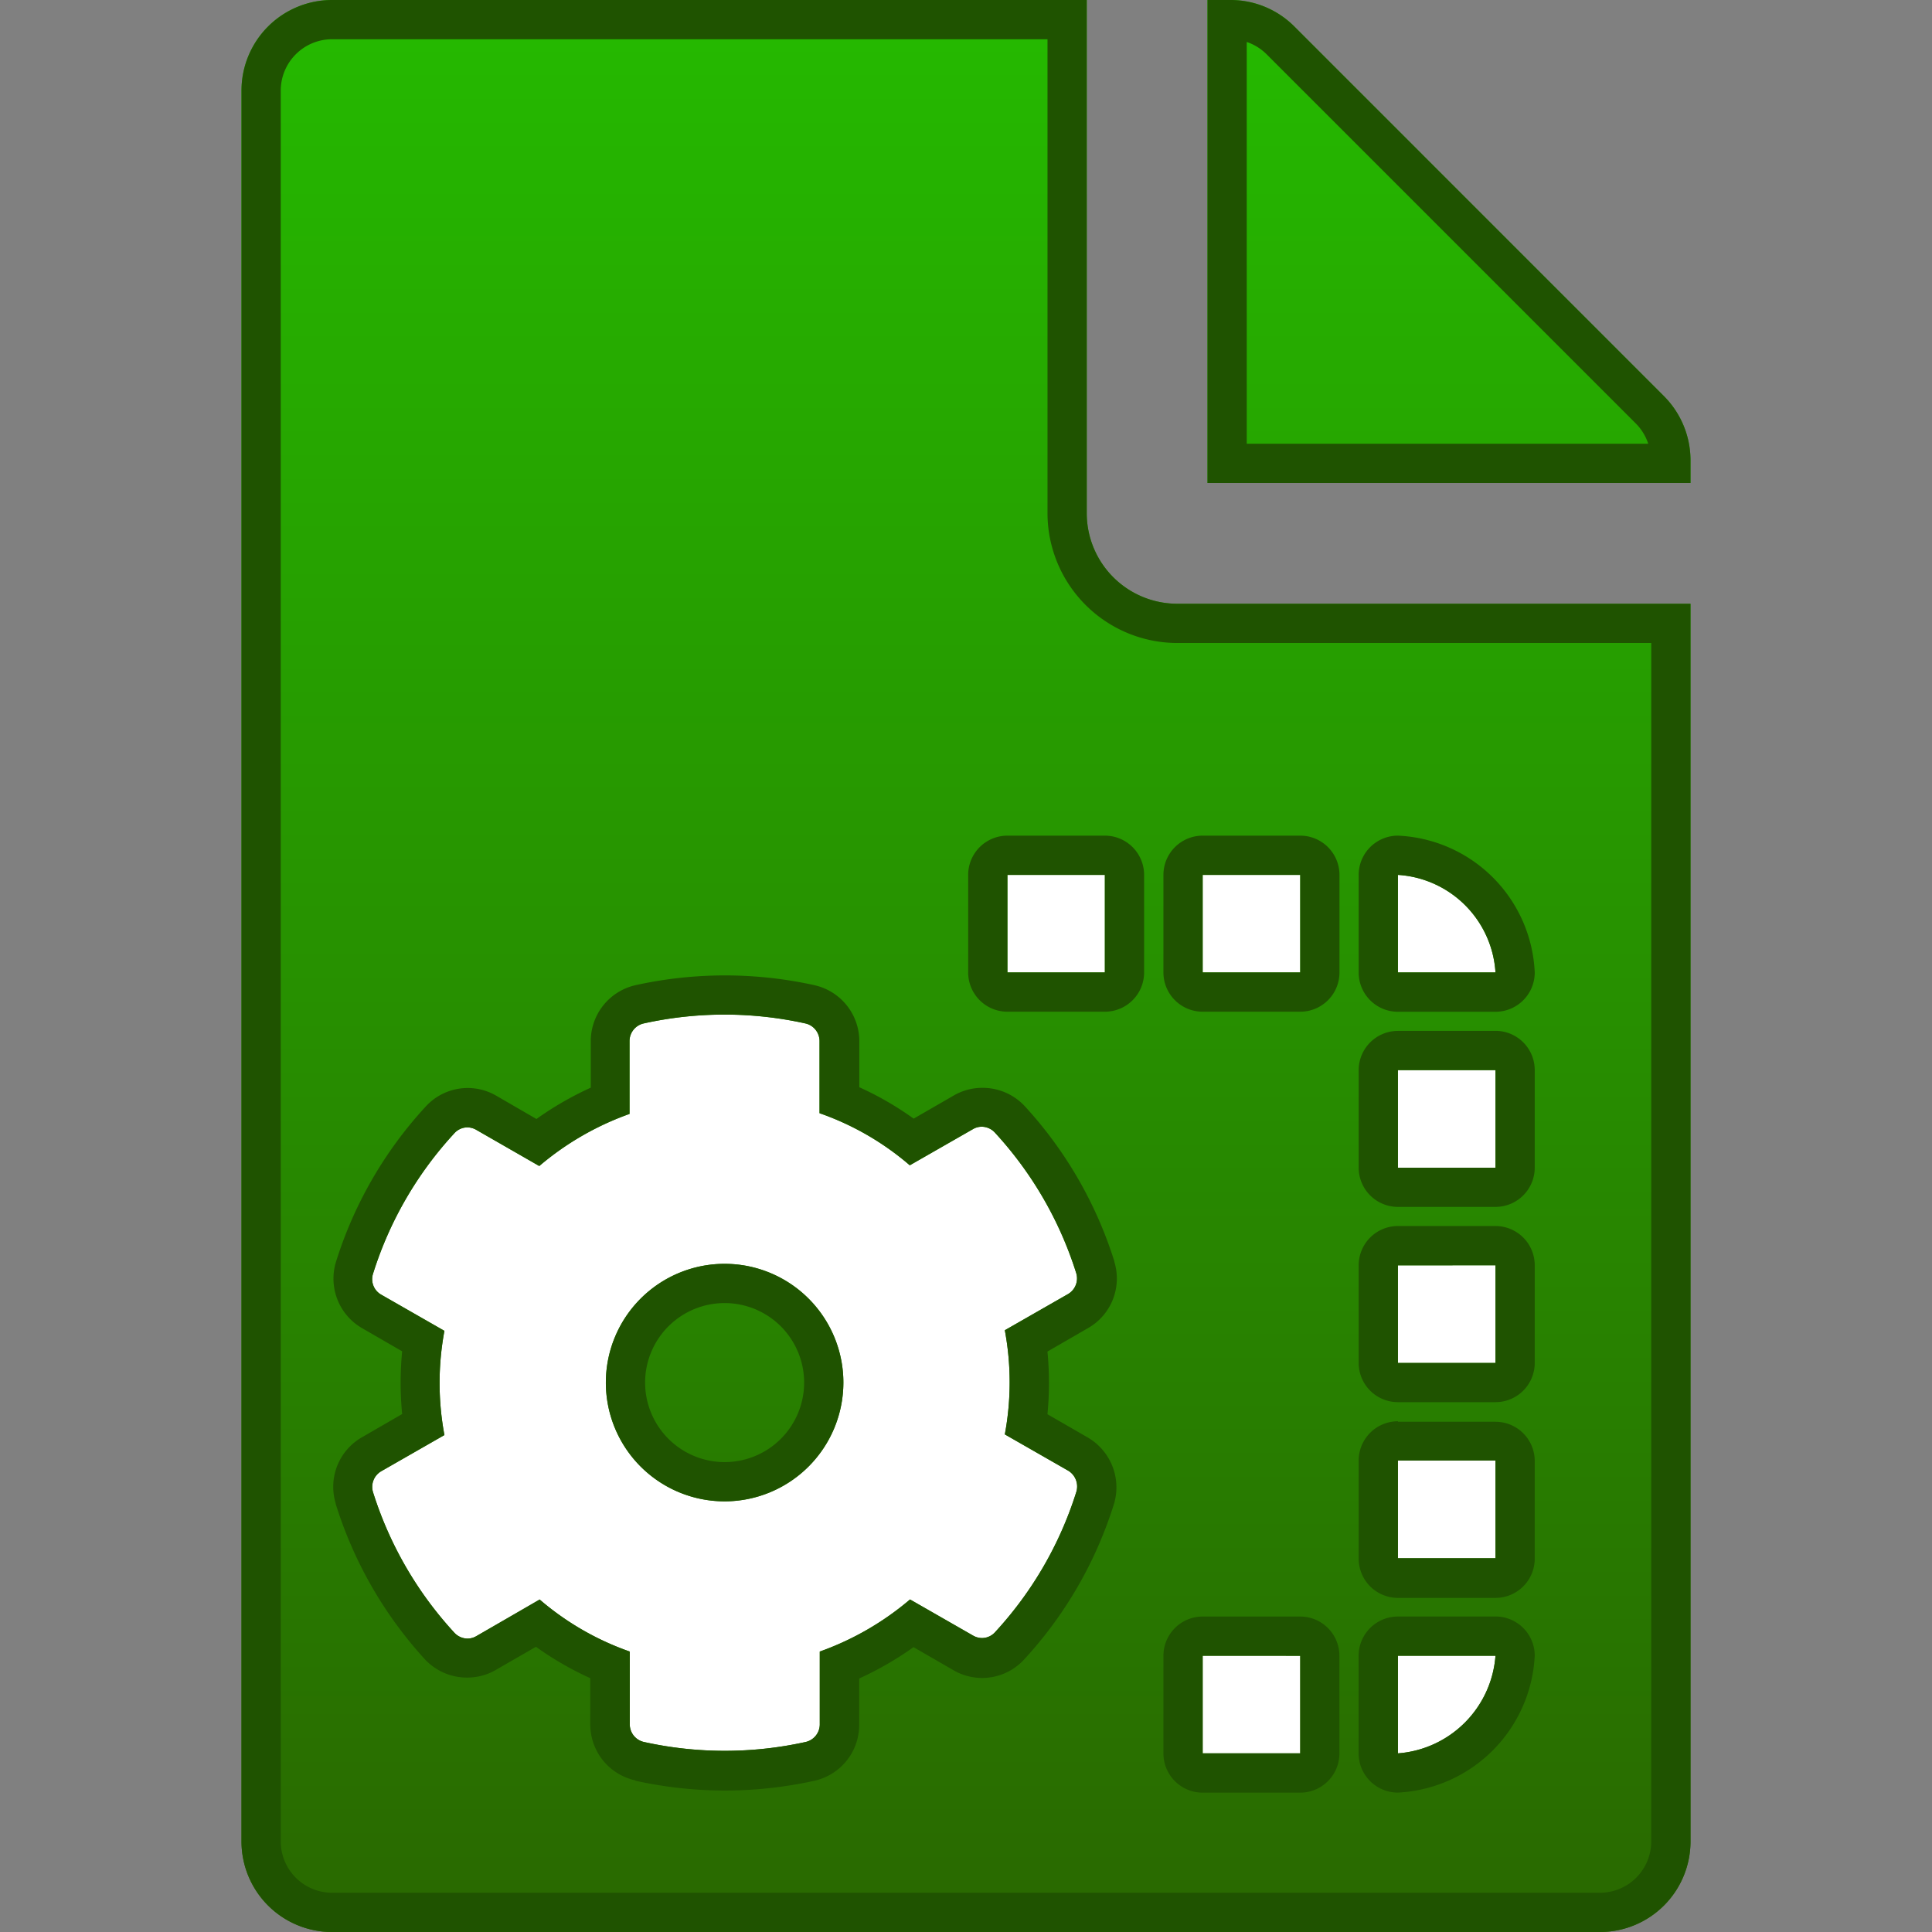 <svg xmlns="http://www.w3.org/2000/svg" xmlns:xlink="http://www.w3.org/1999/xlink" width="32" height="32" viewBox="0 0 32 32"><rect x="0" y="0" width="32" height="32" fill="#808080" stroke="none"/><defs><linearGradient id="a" x1="0.5" x2="0.5" y2="1" gradientUnits="objectBoundingBox"><stop offset="0" stop-color="#25ba00"/><stop offset="1" stop-color="#296800"/></linearGradient><clipPath id="c"><rect width="32" height="32"/></clipPath></defs><g id="b" clip-path="url(#c)"><rect width="21" height="18" transform="translate(5 13)" fill="#fff"/><path d="M22.5,41H1.5A1.5,1.5,0,0,1,0,39.5v-29A1.5,1.5,0,0,1,1.5,9H14v8.5A1.5,1.5,0,0,0,15.5,19H24V39.5A1.5,1.5,0,0,1,22.5,41Zm-3.346-4.576v1.617a1.752,1.752,0,0,0,1.616-1.617Zm-3.234,0v1.617h1.616V36.425ZM4.937,35.492h0a4.634,4.634,0,0,0,1.494.863v1.21a.3.3,0,0,0,.231.287,6.181,6.181,0,0,0,2.685,0,.3.3,0,0,0,.231-.287v-1.21a4.778,4.778,0,0,0,1.495-.863l1.047.6a.3.3,0,0,0,.148.039.292.292,0,0,0,.216-.1,6.126,6.126,0,0,0,1.345-2.326.306.306,0,0,0-.138-.347l-1.048-.6a4.688,4.688,0,0,0,0-1.725l1.048-.6a.3.3,0,0,0,.135-.345,6.156,6.156,0,0,0-1.345-2.326.3.3,0,0,0-.219-.1.289.289,0,0,0-.145.039l-1.048.6a4.618,4.618,0,0,0-1.495-.863V26.24a.3.3,0,0,0-.231-.288,6.181,6.181,0,0,0-2.685,0,.3.3,0,0,0-.231.288v1.21a4.778,4.778,0,0,0-1.495.863l-1.045-.6a.3.3,0,0,0-.148-.04.292.292,0,0,0-.216.1,6.115,6.115,0,0,0-1.345,2.326.294.294,0,0,0,.135.344l1.048.6a4.7,4.7,0,0,0,0,1.726l-1.048.6a.3.3,0,0,0-.135.345,6.156,6.156,0,0,0,1.345,2.326.3.3,0,0,0,.219.1.289.289,0,0,0,.145-.039l1.047-.6Zm14.217-2.3v1.617H20.77V33.191Zm0-3.234v1.617H20.77V29.957Zm0-3.233v1.616H20.77V26.725Zm0-3.234v1.616H20.77a1.727,1.727,0,0,0-1.616-1.616Zm-3.234,0v1.616h1.616V23.491Zm-3.234,0v1.616H14.3V23.491ZM8,33.867A1.967,1.967,0,1,1,9.969,31.9,1.969,1.969,0,0,1,8,33.867ZM24,17H16V9h.379a1.493,1.493,0,0,1,1.06.439l6.121,6.122a1.507,1.507,0,0,1,.44,1.06V17Z" transform="translate(4 -9)" fill="url(#a)"/><path d="M22.5,40.35a.851.851,0,0,0,.85-.85V19.65H15.5A2.152,2.152,0,0,1,13.35,17.5V9.65H1.5a.851.851,0,0,0-.85.85v29a.851.851,0,0,0,.85.85h21m-3.346-4.576H20.77a.65.65,0,0,1,.65.65,2.39,2.39,0,0,1-2.266,2.267.65.65,0,0,1-.651-.65V36.425a.65.65,0,0,1,.65-.65m-3.234,0h1.616a.65.65,0,0,1,.65.65v1.617a.65.65,0,0,1-.65.65H15.92a.65.65,0,0,1-.65-.65V36.425a.65.65,0,0,1,.65-.65m-9.4,2.713a.948.948,0,0,1-.743-.922v-.77a5.265,5.265,0,0,1-.9-.52l-.666.384a.939.939,0,0,1-.471.126.953.953,0,0,1-.7-.3A6.81,6.81,0,0,1,1.56,33.908l0-.008a.945.945,0,0,1,.433-1.093l.668-.386a5.332,5.332,0,0,1,0-1.039L2,31a.947.947,0,0,1-.435-1.1,6.769,6.769,0,0,1,1.486-2.572.941.941,0,0,1,1.168-.18l.666.386a5.413,5.413,0,0,1,.9-.519V26.24a.95.95,0,0,1,.74-.922,6.867,6.867,0,0,1,2.966,0,.951.951,0,0,1,.742.923v.767a5.252,5.252,0,0,1,.9.52l.666-.384a.939.939,0,0,1,.471-.126.953.953,0,0,1,.7.3,6.81,6.81,0,0,1,1.487,2.573l0,.008A.945.945,0,0,1,14.017,31l-.668.386a5.322,5.322,0,0,1,0,1.038l.667.385a.956.956,0,0,1,.441,1.081l-.007.023a6.78,6.78,0,0,1-1.487,2.573.944.944,0,0,1-1.164.182l0,0-.668-.386a5.413,5.413,0,0,1-.9.519v.772a.948.948,0,0,1-.742.922,6.863,6.863,0,0,1-2.962,0m12.629-5.946H20.77a.65.65,0,0,1,.65.65v1.617a.65.65,0,0,1-.65.65H19.154a.65.65,0,0,1-.65-.65V33.191a.65.65,0,0,1,.65-.65m0-3.234H20.77a.65.65,0,0,1,.65.65v1.617a.65.65,0,0,1-.65.65H19.154a.65.65,0,0,1-.65-.65V29.957a.65.65,0,0,1,.65-.65m0-3.233H20.77a.65.65,0,0,1,.65.65v1.616a.65.65,0,0,1-.65.65H19.154a.65.65,0,0,1-.65-.65V26.725a.65.65,0,0,1,.65-.65m0-3.234a2.373,2.373,0,0,1,2.266,2.266.65.65,0,0,1-.65.651H19.154a.65.65,0,0,1-.65-.65V23.491a.65.65,0,0,1,.65-.65m-3.234,0h1.616a.65.65,0,0,1,.65.65v1.616a.65.65,0,0,1-.65.65H15.92a.65.65,0,0,1-.65-.65V23.491a.65.65,0,0,1,.65-.65m-3.234,0H14.3a.65.65,0,0,1,.65.65v1.616a.65.65,0,0,1-.65.65H12.686a.65.65,0,0,1-.65-.65V23.491a.65.65,0,0,1,.65-.65M8,33.217A1.317,1.317,0,1,0,6.685,31.9,1.318,1.318,0,0,0,8,33.217m15.3-16.867a.853.853,0,0,0-.2-.33L16.98,9.9a.853.853,0,0,0-.33-.205V16.35h6.655M22.5,41H1.5A1.5,1.5,0,0,1,0,39.5v-29A1.5,1.5,0,0,1,1.5,9H14v8.5A1.5,1.5,0,0,0,15.5,19H24V39.5A1.5,1.5,0,0,1,22.5,41Zm-3.346-4.576v1.617a1.752,1.752,0,0,0,1.616-1.617Zm-3.234,0v1.617h1.616V36.425ZM4.937,35.492h0a4.634,4.634,0,0,0,1.494.863v1.21a.3.3,0,0,0,.231.287,6.21,6.21,0,0,0,2.685,0,.3.3,0,0,0,.231-.287v-1.21a4.778,4.778,0,0,0,1.495-.863l1.047.6a.3.3,0,0,0,.148.039.292.292,0,0,0,.216-.1,6.126,6.126,0,0,0,1.345-2.326.306.306,0,0,0-.138-.347l-1.048-.6a4.688,4.688,0,0,0,0-1.725l1.048-.6a.3.3,0,0,0,.135-.345,6.156,6.156,0,0,0-1.345-2.326.3.3,0,0,0-.219-.1.289.289,0,0,0-.145.039l-1.048.6a4.618,4.618,0,0,0-1.495-.863V26.24a.3.3,0,0,0-.231-.288,6.21,6.21,0,0,0-2.685,0,.3.3,0,0,0-.231.288v1.21a4.778,4.778,0,0,0-1.495.863l-1.045-.6a.3.3,0,0,0-.148-.04.292.292,0,0,0-.216.1,6.115,6.115,0,0,0-1.345,2.326.294.294,0,0,0,.135.344l1.048.6a4.7,4.7,0,0,0,0,1.726l-1.048.6a.3.3,0,0,0-.135.345,6.156,6.156,0,0,0,1.345,2.326.3.3,0,0,0,.219.1.289.289,0,0,0,.145-.039Zm14.217-2.3v1.617H20.77V33.191Zm0-3.234v1.617H20.77V29.957Zm0-3.233v1.616H20.77V26.725Zm0-3.234v1.616H20.77a1.727,1.727,0,0,0-1.616-1.616Zm-3.234,0v1.616h1.616V23.491Zm-3.234,0v1.616H14.3V23.491ZM8,33.867A1.967,1.967,0,1,1,9.969,31.9,1.969,1.969,0,0,1,8,33.867ZM24,17H16V9h.379a1.493,1.493,0,0,1,1.06.439l6.121,6.122a1.507,1.507,0,0,1,.44,1.06Z" transform="translate(4 -9)" fill="#1f5300"/></g></svg>